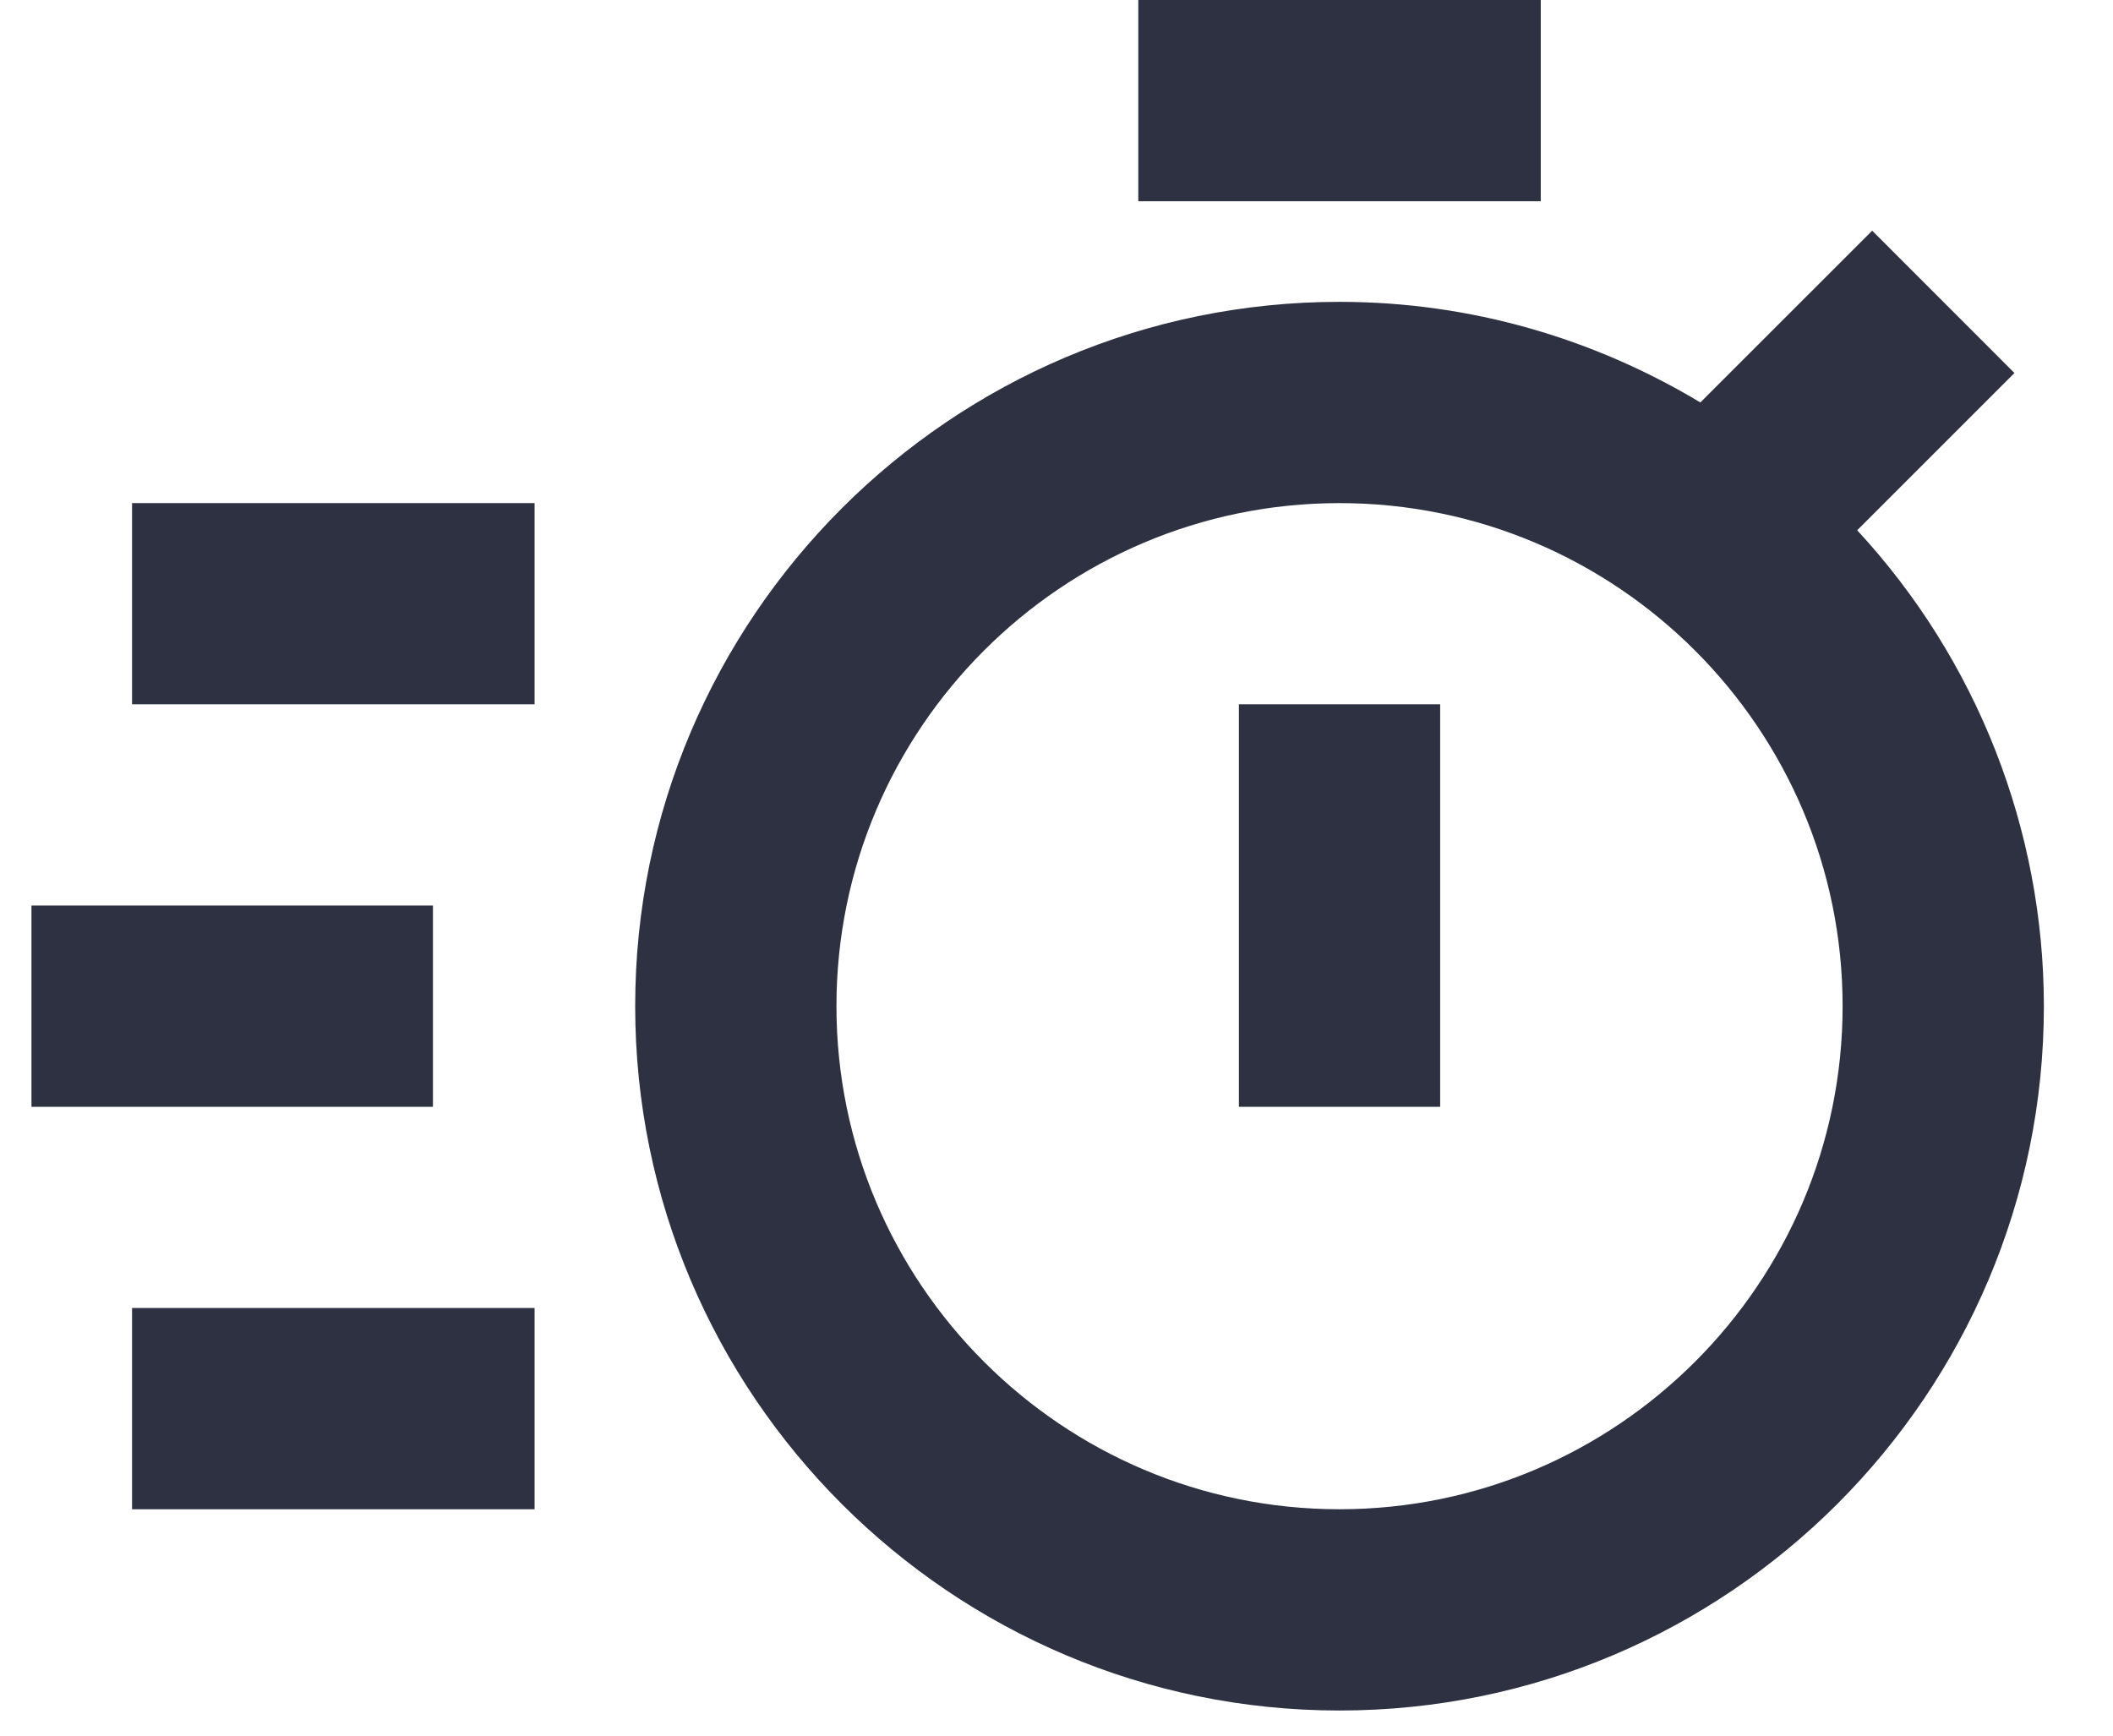 <?xml version="1.0" encoding="UTF-8"?>
<svg width="28px" height="23px" viewBox="0 0 28 23" version="1.1" xmlns="http://www.w3.org/2000/svg" xmlns:xlink="http://www.w3.org/1999/xlink">
    <title>Group</title>
    <g id="Page-1" stroke="none" stroke-width="1" fill="none" fill-rule="evenodd">
        <g id="Group" transform="translate(0.417, 0)" fill="#2D3142" fill-rule="nonzero">
            <path d="M24.193,7.027 L26.277,4.943 L24.392,3.057 L22.115,5.333 C20.715,4.493 19.083,4 17.333,4 C12.188,4 8,8.187 8,13.333 C8,18.48 12.188,22.667 17.333,22.667 C22.479,22.667 26.667,18.48 26.667,13.333 C26.666,10.995 25.782,8.743 24.193,7.027 Z M17.333,20 C13.657,20 10.667,17.009 10.667,13.333 C10.667,9.657 13.657,6.667 17.333,6.667 C21.009,6.667 24,9.657 24,13.333 C24,17.009 21.009,20 17.333,20 Z" id="Shape"></path>
            <path d="M16,9.333 L18.667,9.333 L18.667,14.667 L16,14.667 L16,9.333 Z M14.667,0 L20,0 L20,2.667 L14.667,2.667 L14.667,0 Z M1.333,6.667 L6.667,6.667 L6.667,9.333 L1.333,9.333 L1.333,6.667 Z M1.333,17.333 L6.667,17.333 L6.667,20 L1.333,20 L1.333,17.333 Z M0,12 L5.32,12 L5.32,14.667 L0,14.667 L0,12 Z" id="Shape"></path>
        </g>
    </g>
</svg>